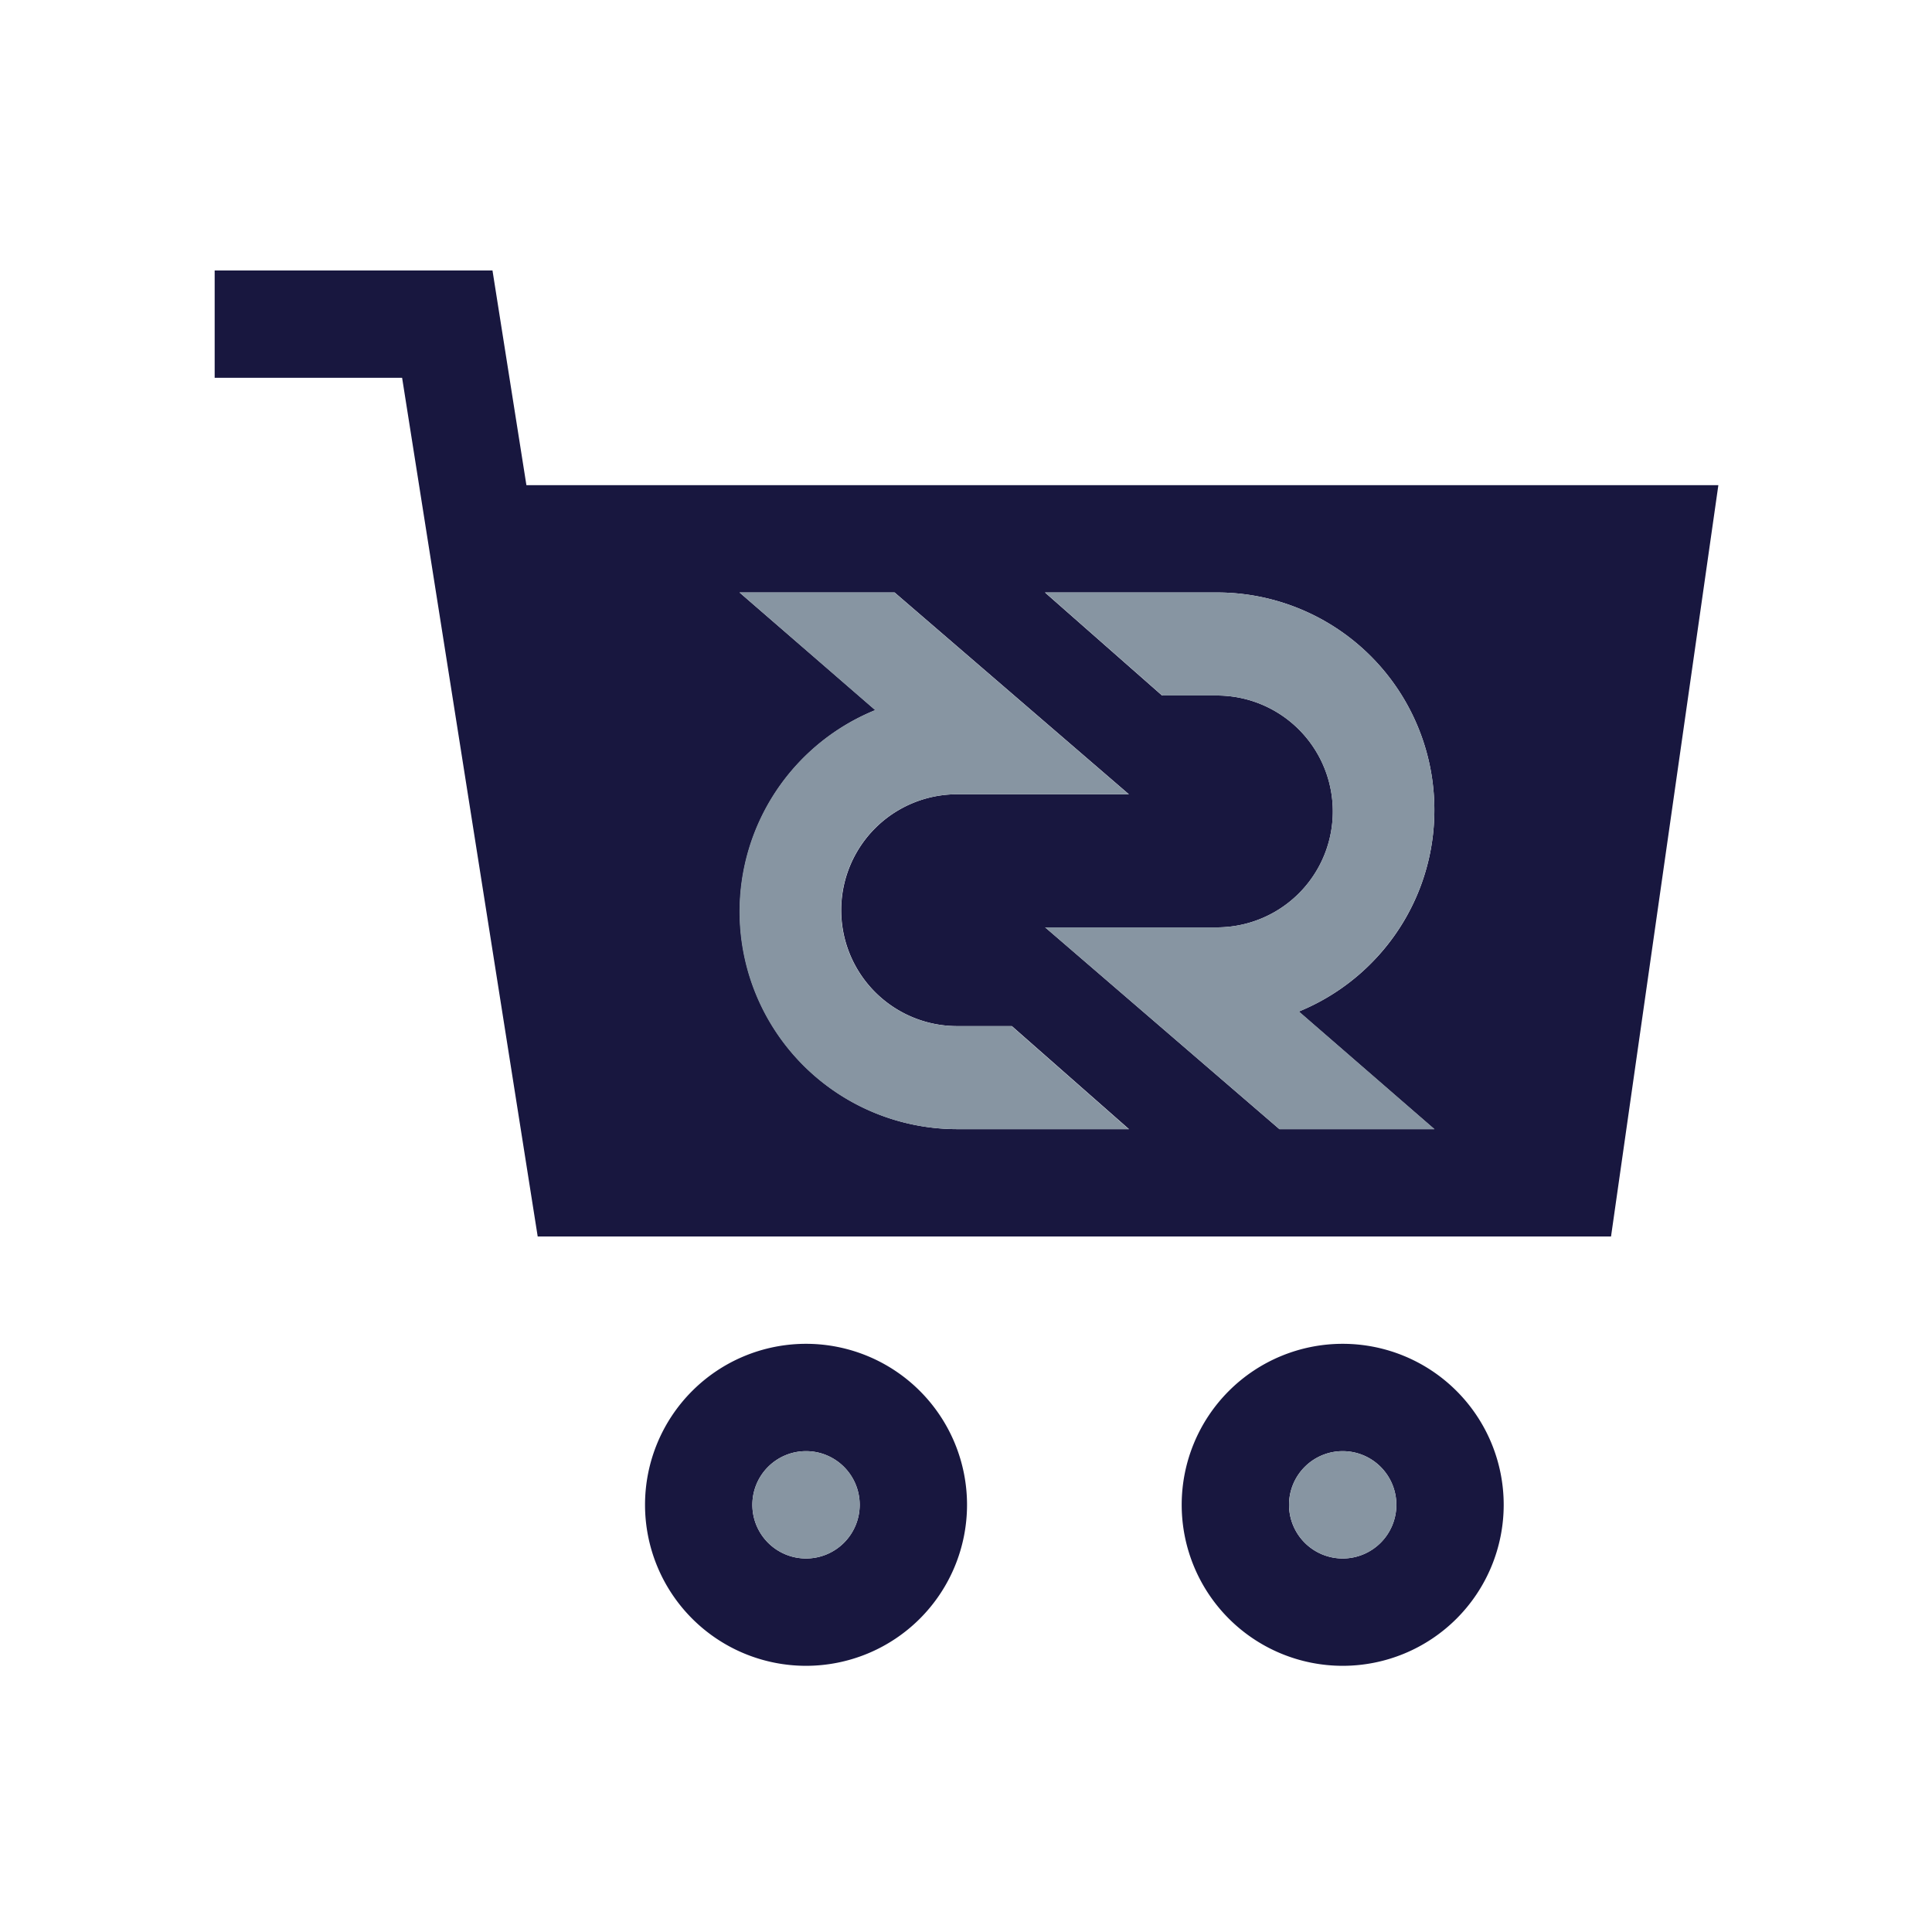<svg id="Layer_1" data-name="Layer 1" xmlns="http://www.w3.org/2000/svg" viewBox="0 0 450 450"><defs><style>.cls-1{fill:none;}.cls-2{fill:#18173f;}.cls-3{fill:#8795a2;}</style></defs><title>Purchasing decred</title><g id="_Group_" data-name="&lt;Group&gt;"><polygon id="_Path_" data-name="&lt;Path&gt;" class="cls-1" points="334.08 263 302.51 235.6 302.51 235.6 334.08 263"/><path id="_Path_2" data-name="&lt;Path&gt;" class="cls-1" d="M334.08,188.66h0a50.45,50.45,0,0,1-12.22,33A50.45,50.45,0,0,0,334.08,188.66Z"/><path id="_Compound_Path_" data-name="&lt;Compound Path&gt;" class="cls-2" d="M150.24,350.5a37.5,37.5,0,1,0,37.5-37.5A37.5,37.5,0,0,0,150.24,350.5Zm50,0a12.5,12.5,0,1,1-12.5-12.5A12.5,12.5,0,0,1,200.24,350.5Z"/><circle id="_Path_3" data-name="&lt;Path&gt;" class="cls-3" cx="187.74" cy="350.5" r="12.5"/><path id="_Compound_Path_2" data-name="&lt;Compound Path&gt;" class="cls-2" d="M275.24,350.5a37.5,37.5,0,1,0,37.5-37.5A37.5,37.5,0,0,0,275.24,350.5Zm50,0a12.5,12.5,0,1,1-12.5-12.5A12.5,12.5,0,0,1,325.24,350.5Z"/><circle id="_Path_4" data-name="&lt;Path&gt;" class="cls-3" cx="312.74" cy="350.5" r="12.5"/><path id="_Compound_Path_3" data-name="&lt;Compound Path&gt;" class="cls-2" d="M50,88H93.66l31.58,200h250l25-175H122.61l-7.9-50H50Zm233.43,50a50.61,50.61,0,0,1,50.66,50.66h0a50.45,50.45,0,0,1-12.22,33q-.6.7-1.23,1.38a50.76,50.76,0,0,1-18.13,12.57L334.08,263H298l-54.56-47h40a27,27,0,0,0,0-54H270.67l-27.28-24Zm-111.18,0h36.13l54.56,47h-40a27,27,0,0,0,0,54h12.75l27.28,24h-40a50.67,50.67,0,0,1-19.08-97.6Z"/><path id="_Path_5" data-name="&lt;Path&gt;" class="cls-3" d="M283.43,162a27,27,0,0,1,0,54h-40L298,263h36.13l-31.57-27.4h0A50.76,50.76,0,0,0,320.64,223q.63-.68,1.23-1.38a50.45,50.45,0,0,0,12.22-33h0A50.61,50.61,0,0,0,283.43,138h-40l27.28,24Z"/><path id="_Path_6" data-name="&lt;Path&gt;" class="cls-3" d="M172.25,212.34A50.66,50.66,0,0,0,222.9,263h40l-27.28-24H222.9a27,27,0,0,1,0-54h40l-54.56-47H172.25l31.57,27.4A50.67,50.67,0,0,0,172.25,212.34Z"/></g></svg>